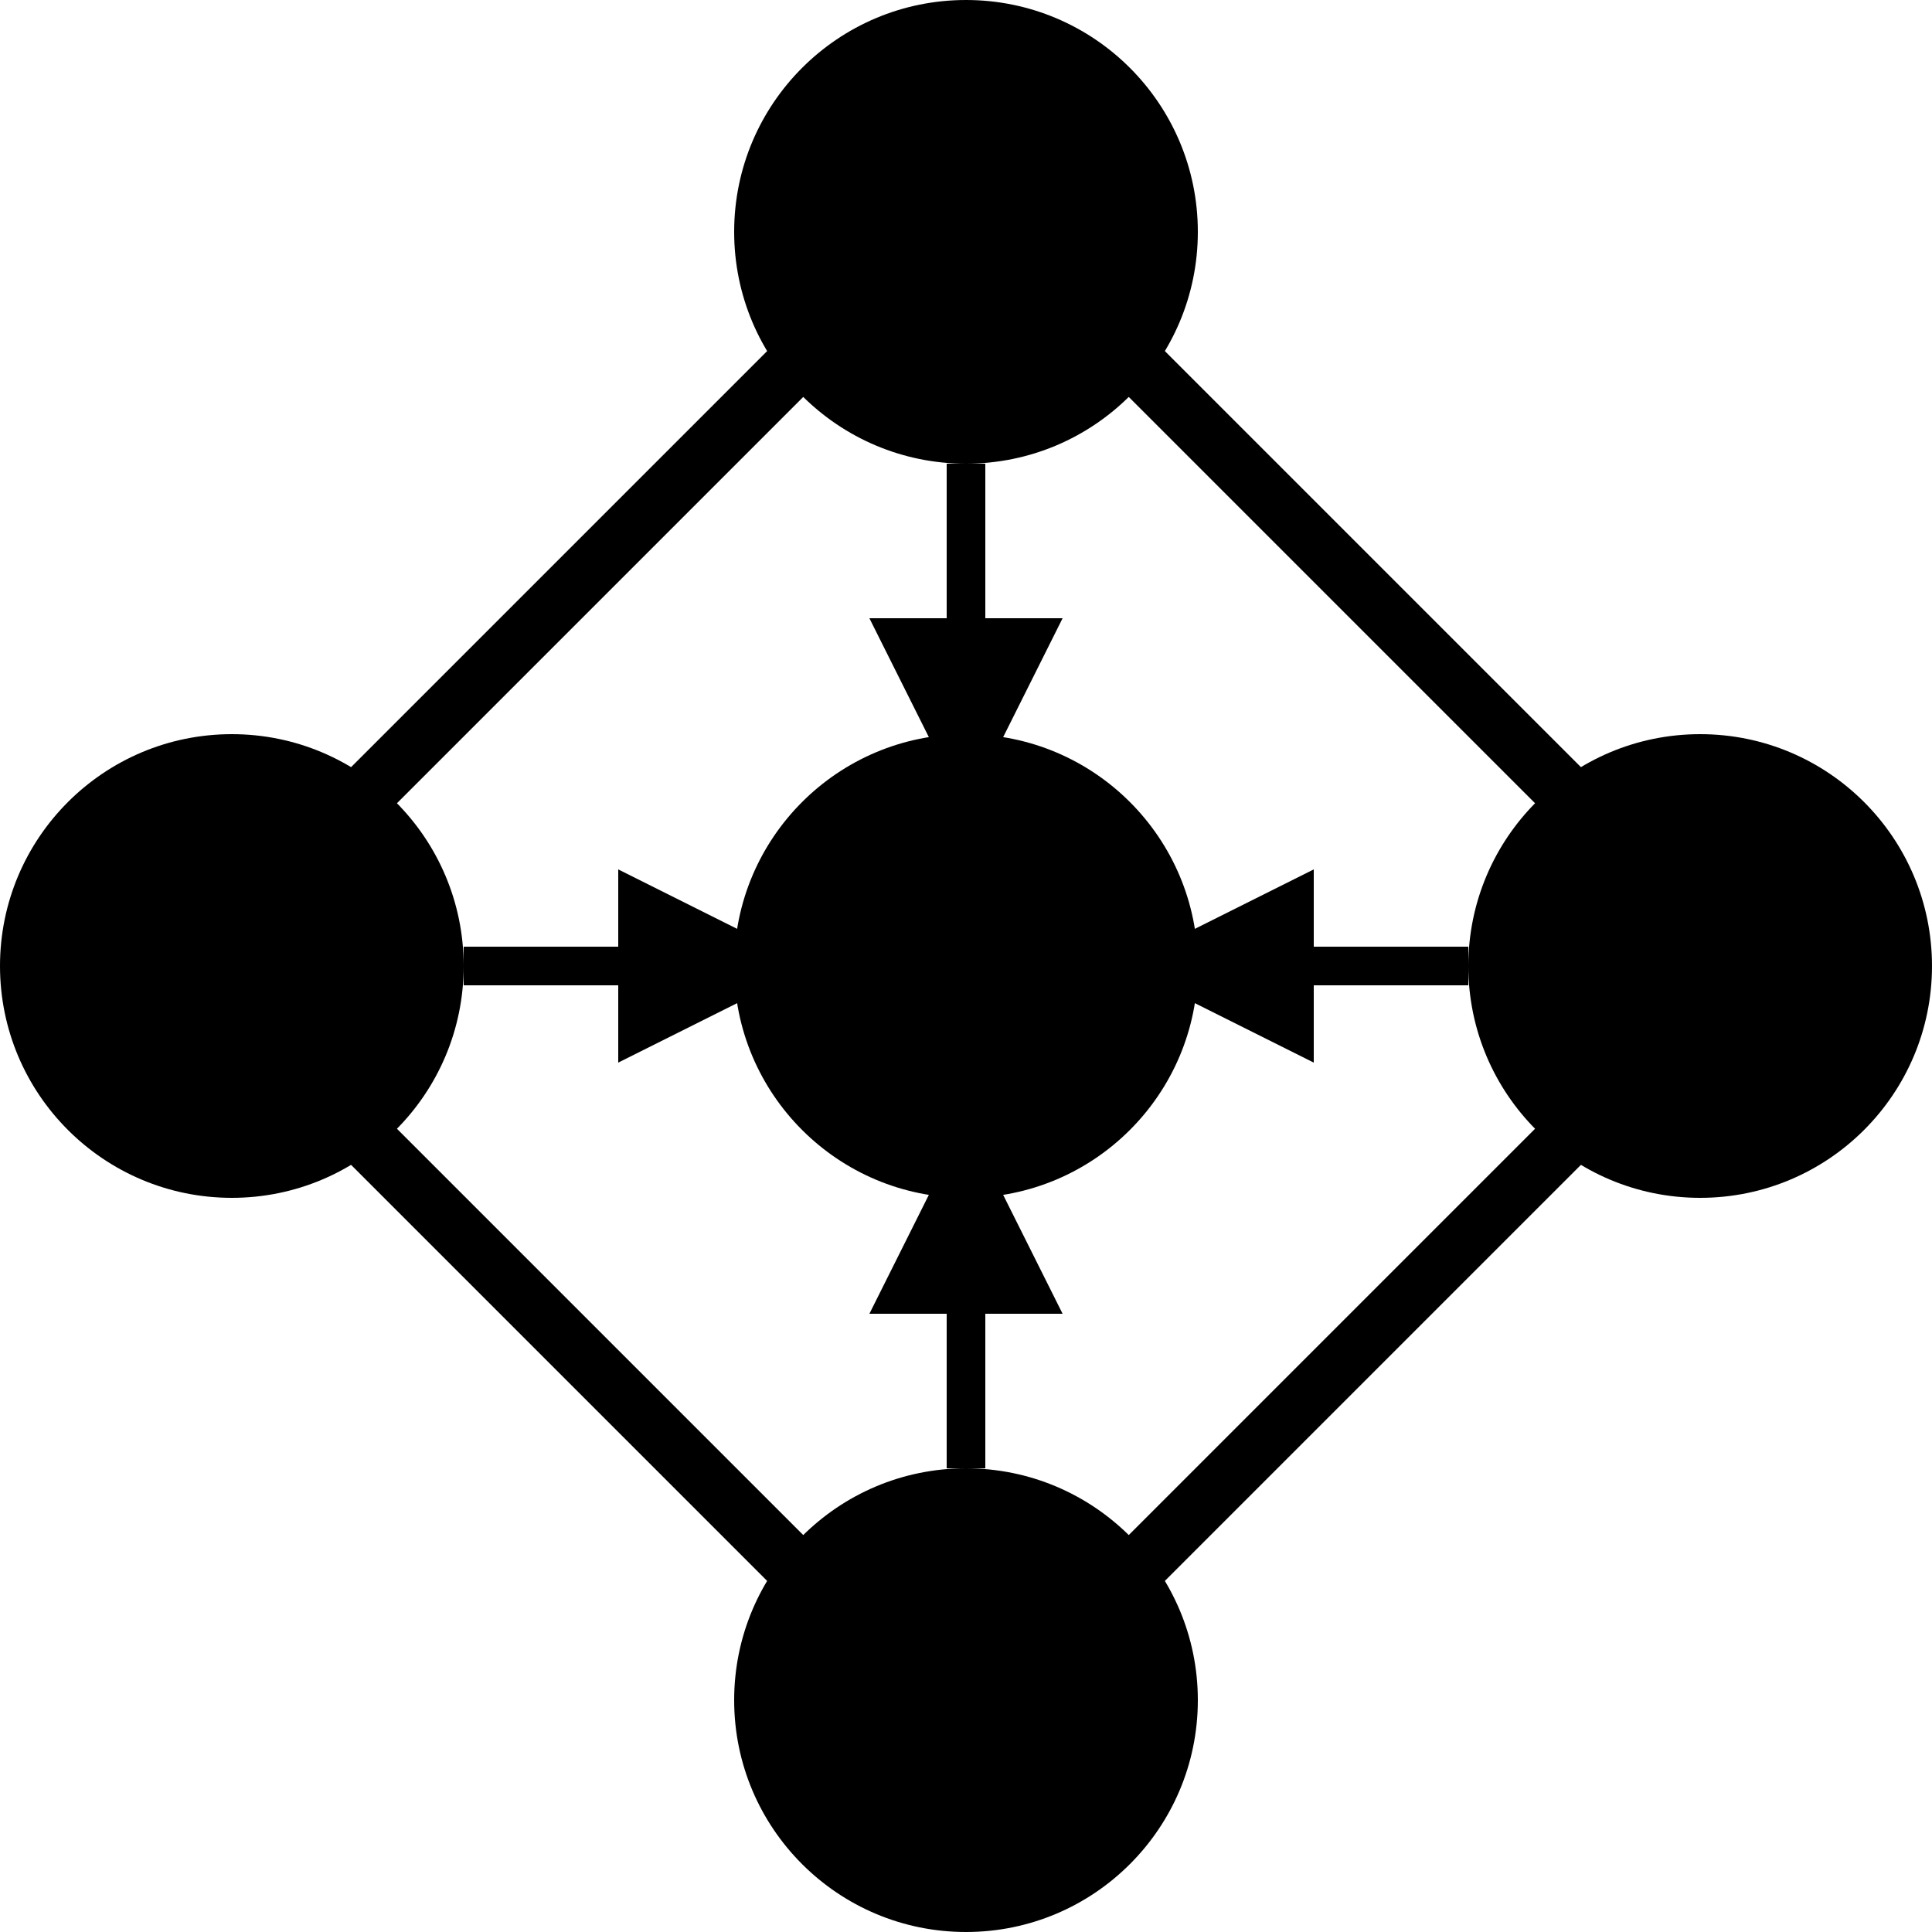 <svg role="img" viewBox="0 0 100 100" xmlns="http://www.w3.org/2000/svg">
<title>MPDS</title>
<g>
<path d="M 50,10 90,50 z" stroke-width="3" stroke="currentColor" />
<path d="M 90,50 50,90 z" stroke-width="3" stroke="currentColor" />
<path d="M 50,90 10,50 z" stroke-width="3" stroke="currentColor" />
<path d="M 10,50 50,10 z" stroke-width="3" stroke="currentColor" />
</g>
<g>
<circle cx="50" cy="12" r="12" />
<line x1="50" y1="24" x2="50" y2="35" stroke-width="2" stroke="currentColor"></line>
<path d="M 50,42 55,32 45,32 z" stroke-width="2" />
</g>
<g>
<circle cx="88" cy="50" r="12" />
<line x1="76" y1="50" x2="65" y2="50" stroke-width="2" stroke="currentColor"></line>
<path d="M 58,50 68,55 68,45 z" stroke-width="2" />
</g>
<g>
<circle cx="50" cy="88" r="12" />
<line x1="50" y1="76" x2="50" y2="65" stroke-width="2" stroke="currentColor"></line>
<path d="M 50,58 55,68 45,68 z" stroke-width="2" />
</g>
<g>
<circle cx="12" cy="50" r="12" />
<line x1="24" y1="50" x2="35" y2="50" stroke-width="2" stroke="currentColor"></line>
<path d="M 42,50 32,55 32,45 z" stroke-width="2" />
</g>
<g>
<circle cx="50" cy="50" r="12" />
</g>
</svg>
